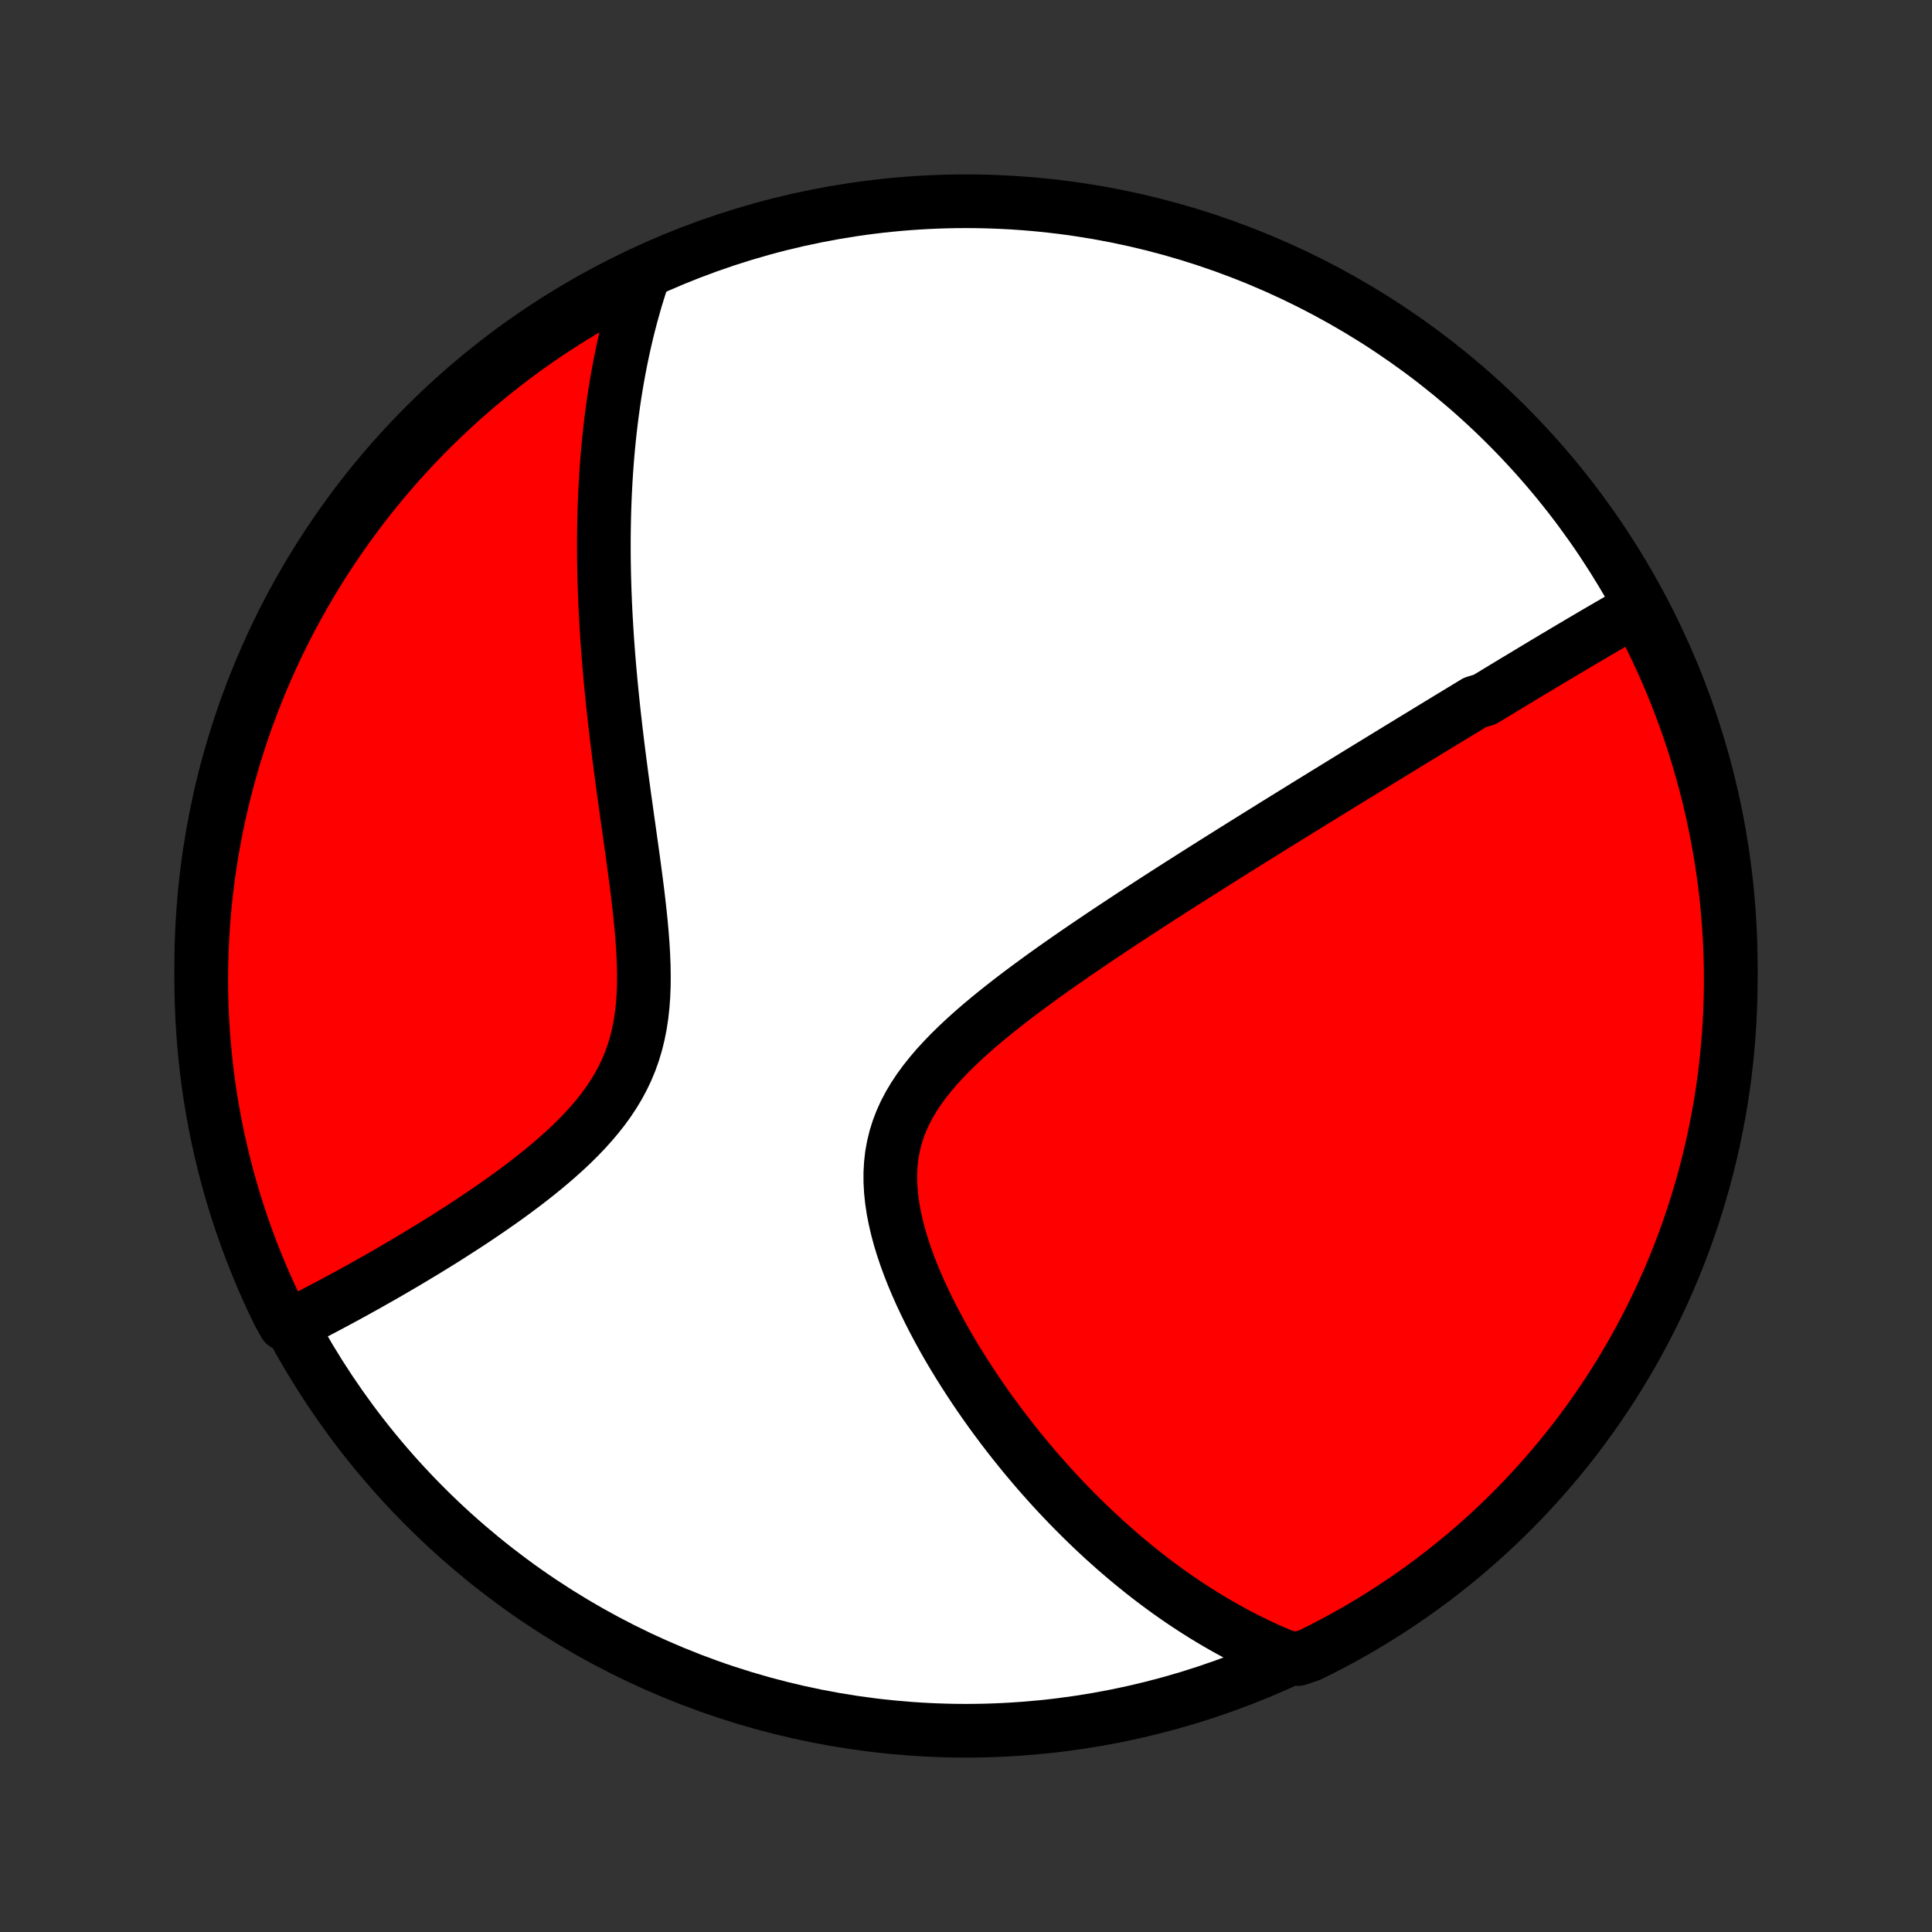 <?xml version="1.0" encoding="utf-8" standalone="no"?>
<!DOCTYPE svg PUBLIC "-//W3C//DTD SVG 1.1//EN"
  "http://www.w3.org/Graphics/SVG/1.1/DTD/svg11.dtd">
<!-- Created with matplotlib (http://matplotlib.org/) -->
<svg height="72pt" version="1.1" viewBox="0 0 72 72" width="72pt" xmlns="http://www.w3.org/2000/svg" xmlns:xlink="http://www.w3.org/1999/xlink">
 <rect x="0" y="0" width="72" height="72" fill="#333333" stroke="none"/>
 <defs>
  <style type="text/css">
*{stroke-linecap:butt;stroke-linejoin:round;}
  </style>
 </defs>
 <g id="figure_1">
  <g id="patch_1">
   <path d="
M0 72
L72 72
L72 0
L0 0
z
" style="fill:none;"/>
  </g>
  <g id="axes_1">
   <g id="PatchCollection_1">
    <defs>
     <path d="
M36 -7.5
C43.558 -7.5 50.808 -10.503 56.153 -15.848
C61.497 -21.192 64.5 -28.442 64.5 -36
C64.5 -43.558 61.497 -50.808 56.153 -56.153
C50.808 -61.497 43.558 -64.5 36 -64.5
C28.442 -64.5 21.192 -61.497 15.848 -56.153
C10.503 -50.808 7.5 -43.558 7.5 -36
C7.5 -28.442 10.503 -21.192 15.848 -15.848
C21.192 -10.503 28.442 -7.5 36 -7.5
z
" id="C0_0_a811fe30f3"/>
     <path d="
M61.061 -49.327
L60.881 -49.225
L60.701 -49.122
L60.521 -49.019
L60.342 -48.916
L60.163 -48.812
L59.984 -48.709
L59.805 -48.605
L59.627 -48.501
L59.448 -48.397
L59.27 -48.292
L59.092 -48.187
L58.914 -48.083
L58.737 -47.977
L58.559 -47.872
L58.381 -47.767
L58.204 -47.661
L58.026 -47.555
L57.848 -47.449
L57.67 -47.343
L57.492 -47.236
L57.314 -47.129
L57.136 -47.022
L56.958 -46.915
L56.779 -46.807
L56.6 -46.699
L56.42 -46.591
L56.24 -46.482
L56.06 -46.373
L55.88 -46.264
L55.699 -46.154
L55.517 -46.044
L55.335 -45.933
L54.968 -45.822
L54.784 -45.71
L54.6 -45.598
L54.414 -45.486
L54.228 -45.372
L54.04 -45.259
L53.852 -45.144
L53.663 -45.029
L53.473 -44.914
L53.282 -44.797
L53.09 -44.68
L52.897 -44.562
L52.702 -44.444
L52.507 -44.324
L52.309 -44.204
L52.111 -44.083
L51.912 -43.961
L51.711 -43.838
L51.508 -43.714
L51.304 -43.589
L51.098 -43.463
L50.891 -43.336
L50.682 -43.208
L50.471 -43.079
L50.259 -42.949
L50.045 -42.817
L49.828 -42.684
L49.61 -42.55
L49.39 -42.415
L49.168 -42.278
L48.944 -42.14
L48.717 -42
L48.489 -41.859
L48.258 -41.716
L48.025 -41.572
L47.789 -41.426
L47.551 -41.279
L47.311 -41.129
L47.068 -40.978
L46.823 -40.826
L46.575 -40.671
L46.324 -40.515
L46.071 -40.356
L45.815 -40.196
L45.557 -40.034
L45.295 -39.87
L45.032 -39.703
L44.765 -39.535
L44.495 -39.364
L44.223 -39.191
L43.948 -39.016
L43.671 -38.839
L43.39 -38.659
L43.108 -38.477
L42.822 -38.292
L42.534 -38.105
L42.243 -37.916
L41.951 -37.724
L41.656 -37.529
L41.358 -37.332
L41.059 -37.132
L40.758 -36.929
L40.455 -36.724
L40.151 -36.516
L39.846 -36.306
L39.54 -36.092
L39.233 -35.876
L38.926 -35.657
L38.619 -35.434
L38.313 -35.209
L38.007 -34.981
L37.703 -34.749
L37.402 -34.514
L37.103 -34.277
L36.807 -34.035
L36.516 -33.791
L36.23 -33.542
L35.95 -33.29
L35.677 -33.034
L35.412 -32.774
L35.157 -32.51
L34.911 -32.242
L34.678 -31.969
L34.457 -31.691
L34.25 -31.409
L34.059 -31.121
L33.885 -30.828
L33.728 -30.53
L33.59 -30.226
L33.472 -29.916
L33.373 -29.601
L33.295 -29.281
L33.236 -28.956
L33.199 -28.625
L33.18 -28.29
L33.181 -27.951
L33.2 -27.609
L33.236 -27.264
L33.288 -26.916
L33.356 -26.566
L33.438 -26.215
L33.532 -25.864
L33.639 -25.513
L33.757 -25.162
L33.885 -24.812
L34.022 -24.464
L34.168 -24.117
L34.321 -23.773
L34.481 -23.432
L34.647 -23.094
L34.819 -22.759
L34.995 -22.428
L35.176 -22.1
L35.361 -21.777
L35.55 -21.458
L35.742 -21.144
L35.937 -20.834
L36.134 -20.528
L36.333 -20.228
L36.534 -19.932
L36.737 -19.641
L36.941 -19.355
L37.147 -19.075
L37.353 -18.799
L37.561 -18.528
L37.769 -18.262
L37.978 -18.001
L38.187 -17.745
L38.397 -17.494
L38.606 -17.248
L38.816 -17.007
L39.026 -16.77
L39.236 -16.538
L39.446 -16.311
L39.656 -16.089
L39.865 -15.871
L40.075 -15.658
L40.284 -15.449
L40.493 -15.245
L40.701 -15.044
L40.91 -14.848
L41.117 -14.656
L41.325 -14.469
L41.532 -14.285
L41.739 -14.105
L41.946 -13.929
L42.152 -13.757
L42.358 -13.588
L42.563 -13.424
L42.768 -13.263
L42.973 -13.105
L43.178 -12.951
L43.383 -12.8
L43.587 -12.653
L43.791 -12.509
L43.995 -12.368
L44.199 -12.231
L44.403 -12.097
L44.607 -11.965
L44.81 -11.837
L45.014 -11.712
L45.218 -11.589
L45.422 -11.47
L45.626 -11.354
L45.83 -11.24
L46.035 -11.129
L46.24 -11.021
L46.445 -10.916
L46.651 -10.814
L46.857 -10.714
L47.063 -10.617
L47.27 -10.523
L47.478 -10.431
L47.686 -10.342
L47.895 -10.256
L48.372 -10.172
L48.819 -10.326
L49.261 -10.545
L49.699 -10.773
L50.133 -11.008
L50.563 -11.251
L50.988 -11.502
L51.409 -11.759
L51.825 -12.025
L52.236 -12.297
L52.643 -12.577
L53.044 -12.864
L53.44 -13.158
L53.831 -13.459
L54.216 -13.767
L54.596 -14.081
L54.97 -14.403
L55.338 -14.73
L55.701 -15.065
L56.057 -15.405
L56.407 -15.752
L56.751 -16.105
L57.089 -16.465
L57.42 -16.83
L57.745 -17.201
L58.064 -17.578
L58.375 -17.96
L58.68 -18.348
L58.977 -18.741
L59.268 -19.139
L59.552 -19.543
L59.828 -19.951
L60.098 -20.365
L60.36 -20.783
L60.614 -21.206
L60.861 -21.633
L61.1 -22.065
L61.332 -22.501
L61.556 -22.941
L61.773 -23.385
L61.981 -23.833
L62.181 -24.285
L62.374 -24.74
L62.558 -25.199
L62.735 -25.661
L62.903 -26.126
L63.063 -26.594
L63.215 -27.065
L63.358 -27.539
L63.494 -28.015
L63.62 -28.494
L63.739 -28.974
L63.849 -29.458
L63.95 -29.943
L64.043 -30.43
L64.128 -30.918
L64.204 -31.409
L64.271 -31.9
L64.329 -32.393
L64.379 -32.887
L64.421 -33.382
L64.454 -33.877
L64.478 -34.374
L64.493 -34.871
L64.5 -35.368
L64.498 -35.865
L64.487 -36.363
L64.468 -36.86
L64.44 -37.357
L64.403 -37.853
L64.358 -38.35
L64.304 -38.845
L64.241 -39.339
L64.17 -39.833
L64.09 -40.325
L64.002 -40.816
L63.905 -41.306
L63.8 -41.794
L63.686 -42.28
L63.563 -42.764
L63.433 -43.246
L63.294 -43.726
L63.147 -44.204
L62.991 -44.679
L62.827 -45.151
L62.655 -45.621
L62.475 -46.087
L62.287 -46.551
L62.091 -47.012
L61.886 -47.469
L61.674 -47.922
L61.455 -48.372
z
" id="C0_1_84cd21e949"/>
     <path d="
M23.977 -61.733
L23.906 -61.519
L23.837 -61.306
L23.77 -61.091
L23.704 -60.876
L23.641 -60.659
L23.58 -60.442
L23.52 -60.224
L23.463 -60.006
L23.407 -59.786
L23.353 -59.565
L23.301 -59.343
L23.251 -59.12
L23.202 -58.896
L23.155 -58.67
L23.11 -58.443
L23.066 -58.215
L23.024 -57.985
L22.984 -57.754
L22.945 -57.522
L22.908 -57.288
L22.872 -57.052
L22.839 -56.814
L22.806 -56.575
L22.776 -56.334
L22.747 -56.091
L22.719 -55.846
L22.693 -55.599
L22.669 -55.35
L22.646 -55.099
L22.625 -54.846
L22.606 -54.59
L22.588 -54.332
L22.572 -54.072
L22.558 -53.809
L22.545 -53.544
L22.534 -53.276
L22.524 -53.005
L22.517 -52.732
L22.511 -52.456
L22.507 -52.177
L22.504 -51.895
L22.504 -51.61
L22.505 -51.322
L22.508 -51.032
L22.513 -50.737
L22.52 -50.44
L22.529 -50.139
L22.54 -49.836
L22.552 -49.528
L22.567 -49.217
L22.584 -48.903
L22.603 -48.585
L22.623 -48.264
L22.646 -47.939
L22.671 -47.611
L22.698 -47.279
L22.727 -46.943
L22.758 -46.604
L22.791 -46.261
L22.826 -45.915
L22.863 -45.565
L22.902 -45.211
L22.943 -44.854
L22.986 -44.493
L23.03 -44.129
L23.077 -43.762
L23.125 -43.392
L23.174 -43.018
L23.225 -42.642
L23.277 -42.262
L23.331 -41.88
L23.384 -41.496
L23.439 -41.109
L23.493 -40.72
L23.548 -40.33
L23.602 -39.938
L23.655 -39.544
L23.707 -39.15
L23.757 -38.756
L23.804 -38.361
L23.848 -37.967
L23.888 -37.573
L23.923 -37.181
L23.952 -36.791
L23.975 -36.402
L23.99 -36.017
L23.996 -35.636
L23.993 -35.258
L23.978 -34.885
L23.951 -34.518
L23.911 -34.156
L23.857 -33.801
L23.788 -33.453
L23.704 -33.112
L23.604 -32.778
L23.488 -32.452
L23.356 -32.134
L23.208 -31.824
L23.046 -31.522
L22.868 -31.228
L22.678 -30.941
L22.475 -30.662
L22.26 -30.39
L22.035 -30.125
L21.801 -29.866
L21.559 -29.614
L21.31 -29.368
L21.055 -29.128
L20.794 -28.894
L20.53 -28.665
L20.262 -28.441
L19.992 -28.223
L19.72 -28.009
L19.447 -27.8
L19.172 -27.595
L18.898 -27.395
L18.624 -27.2
L18.351 -27.009
L18.078 -26.822
L17.807 -26.638
L17.538 -26.459
L17.27 -26.284
L17.005 -26.113
L16.742 -25.945
L16.481 -25.78
L16.223 -25.62
L15.968 -25.463
L15.715 -25.309
L15.466 -25.159
L15.219 -25.012
L14.976 -24.868
L14.735 -24.727
L14.498 -24.589
L14.263 -24.454
L14.032 -24.323
L13.804 -24.194
L13.579 -24.067
L13.357 -23.944
L13.138 -23.823
L12.922 -23.705
L12.709 -23.59
L12.499 -23.477
L12.292 -23.366
L12.088 -23.258
L11.886 -23.152
L11.688 -23.049
L11.492 -22.948
L11.299 -22.849
L11.108 -22.752
L10.609 -22.657
L10.387 -23.055
L10.173 -23.5
L9.967 -23.949
L9.768 -24.402
L9.578 -24.858
L9.395 -25.317
L9.221 -25.78
L9.055 -26.246
L8.897 -26.715
L8.747 -27.186
L8.606 -27.661
L8.473 -28.138
L8.348 -28.617
L8.232 -29.099
L8.124 -29.582
L8.025 -30.068
L7.934 -30.555
L7.852 -31.044
L7.778 -31.535
L7.713 -32.027
L7.657 -32.52
L7.609 -33.014
L7.57 -33.509
L7.539 -34.005
L7.518 -34.502
L7.504 -34.998
L7.5 -35.496
L7.504 -35.993
L7.517 -36.49
L7.539 -36.988
L7.569 -37.485
L7.608 -37.981
L7.655 -38.477
L7.712 -38.972
L7.776 -39.466
L7.85 -39.96
L7.932 -40.452
L8.022 -40.942
L8.121 -41.431
L8.229 -41.919
L8.345 -42.404
L8.469 -42.888
L8.602 -43.37
L8.743 -43.849
L8.893 -44.326
L9.05 -44.8
L9.216 -45.272
L9.39 -45.741
L9.573 -46.207
L9.763 -46.67
L9.961 -47.13
L10.167 -47.586
L10.381 -48.038
L10.603 -48.487
L10.833 -48.933
L11.07 -49.374
L11.315 -49.811
L11.567 -50.244
L11.827 -50.673
L12.094 -51.097
L12.369 -51.516
L12.65 -51.931
L12.939 -52.341
L13.235 -52.746
L13.537 -53.146
L13.847 -53.541
L14.163 -53.93
L14.486 -54.314
L14.816 -54.693
L15.152 -55.065
L15.494 -55.432
L15.843 -55.793
L16.197 -56.148
L16.558 -56.496
L16.925 -56.839
L17.297 -57.175
L17.675 -57.505
L18.059 -57.828
L18.448 -58.144
L18.843 -58.454
L19.242 -58.757
L19.647 -59.053
L20.057 -59.342
L20.472 -59.624
L20.892 -59.898
L21.316 -60.166
L21.744 -60.426
L22.177 -60.678
L22.614 -60.923
L23.055 -61.161
z
" id="C0_2_73032910a6"/>
    </defs>
    <g clip-path="url(#p1bffca34e9)">
     <use style="fill:#ffffff;stroke:#000000;stroke-width:2.0;" x="0.0" xlink:href="#C0_0_a811fe30f3" y="72.0"/>
    </g>
    <g clip-path="url(#p1bffca34e9)">
     <use style="fill:#ff0000;stroke:#000000;stroke-width:2.0;" x="0.0" xlink:href="#C0_1_84cd21e949" y="72.0"/>
    </g>
    <g clip-path="url(#p1bffca34e9)">
     <use style="fill:#ff0000;stroke:#000000;stroke-width:2.0;" x="0.0" xlink:href="#C0_2_73032910a6" y="72.0"/>
    </g>
   </g>
  </g>
 </g>
 <defs>
  <clipPath id="p1bffca34e9">
   <rect height="72.0" width="72.0" x="0.0" y="0.0"/>
  </clipPath>
 </defs>
</svg>
